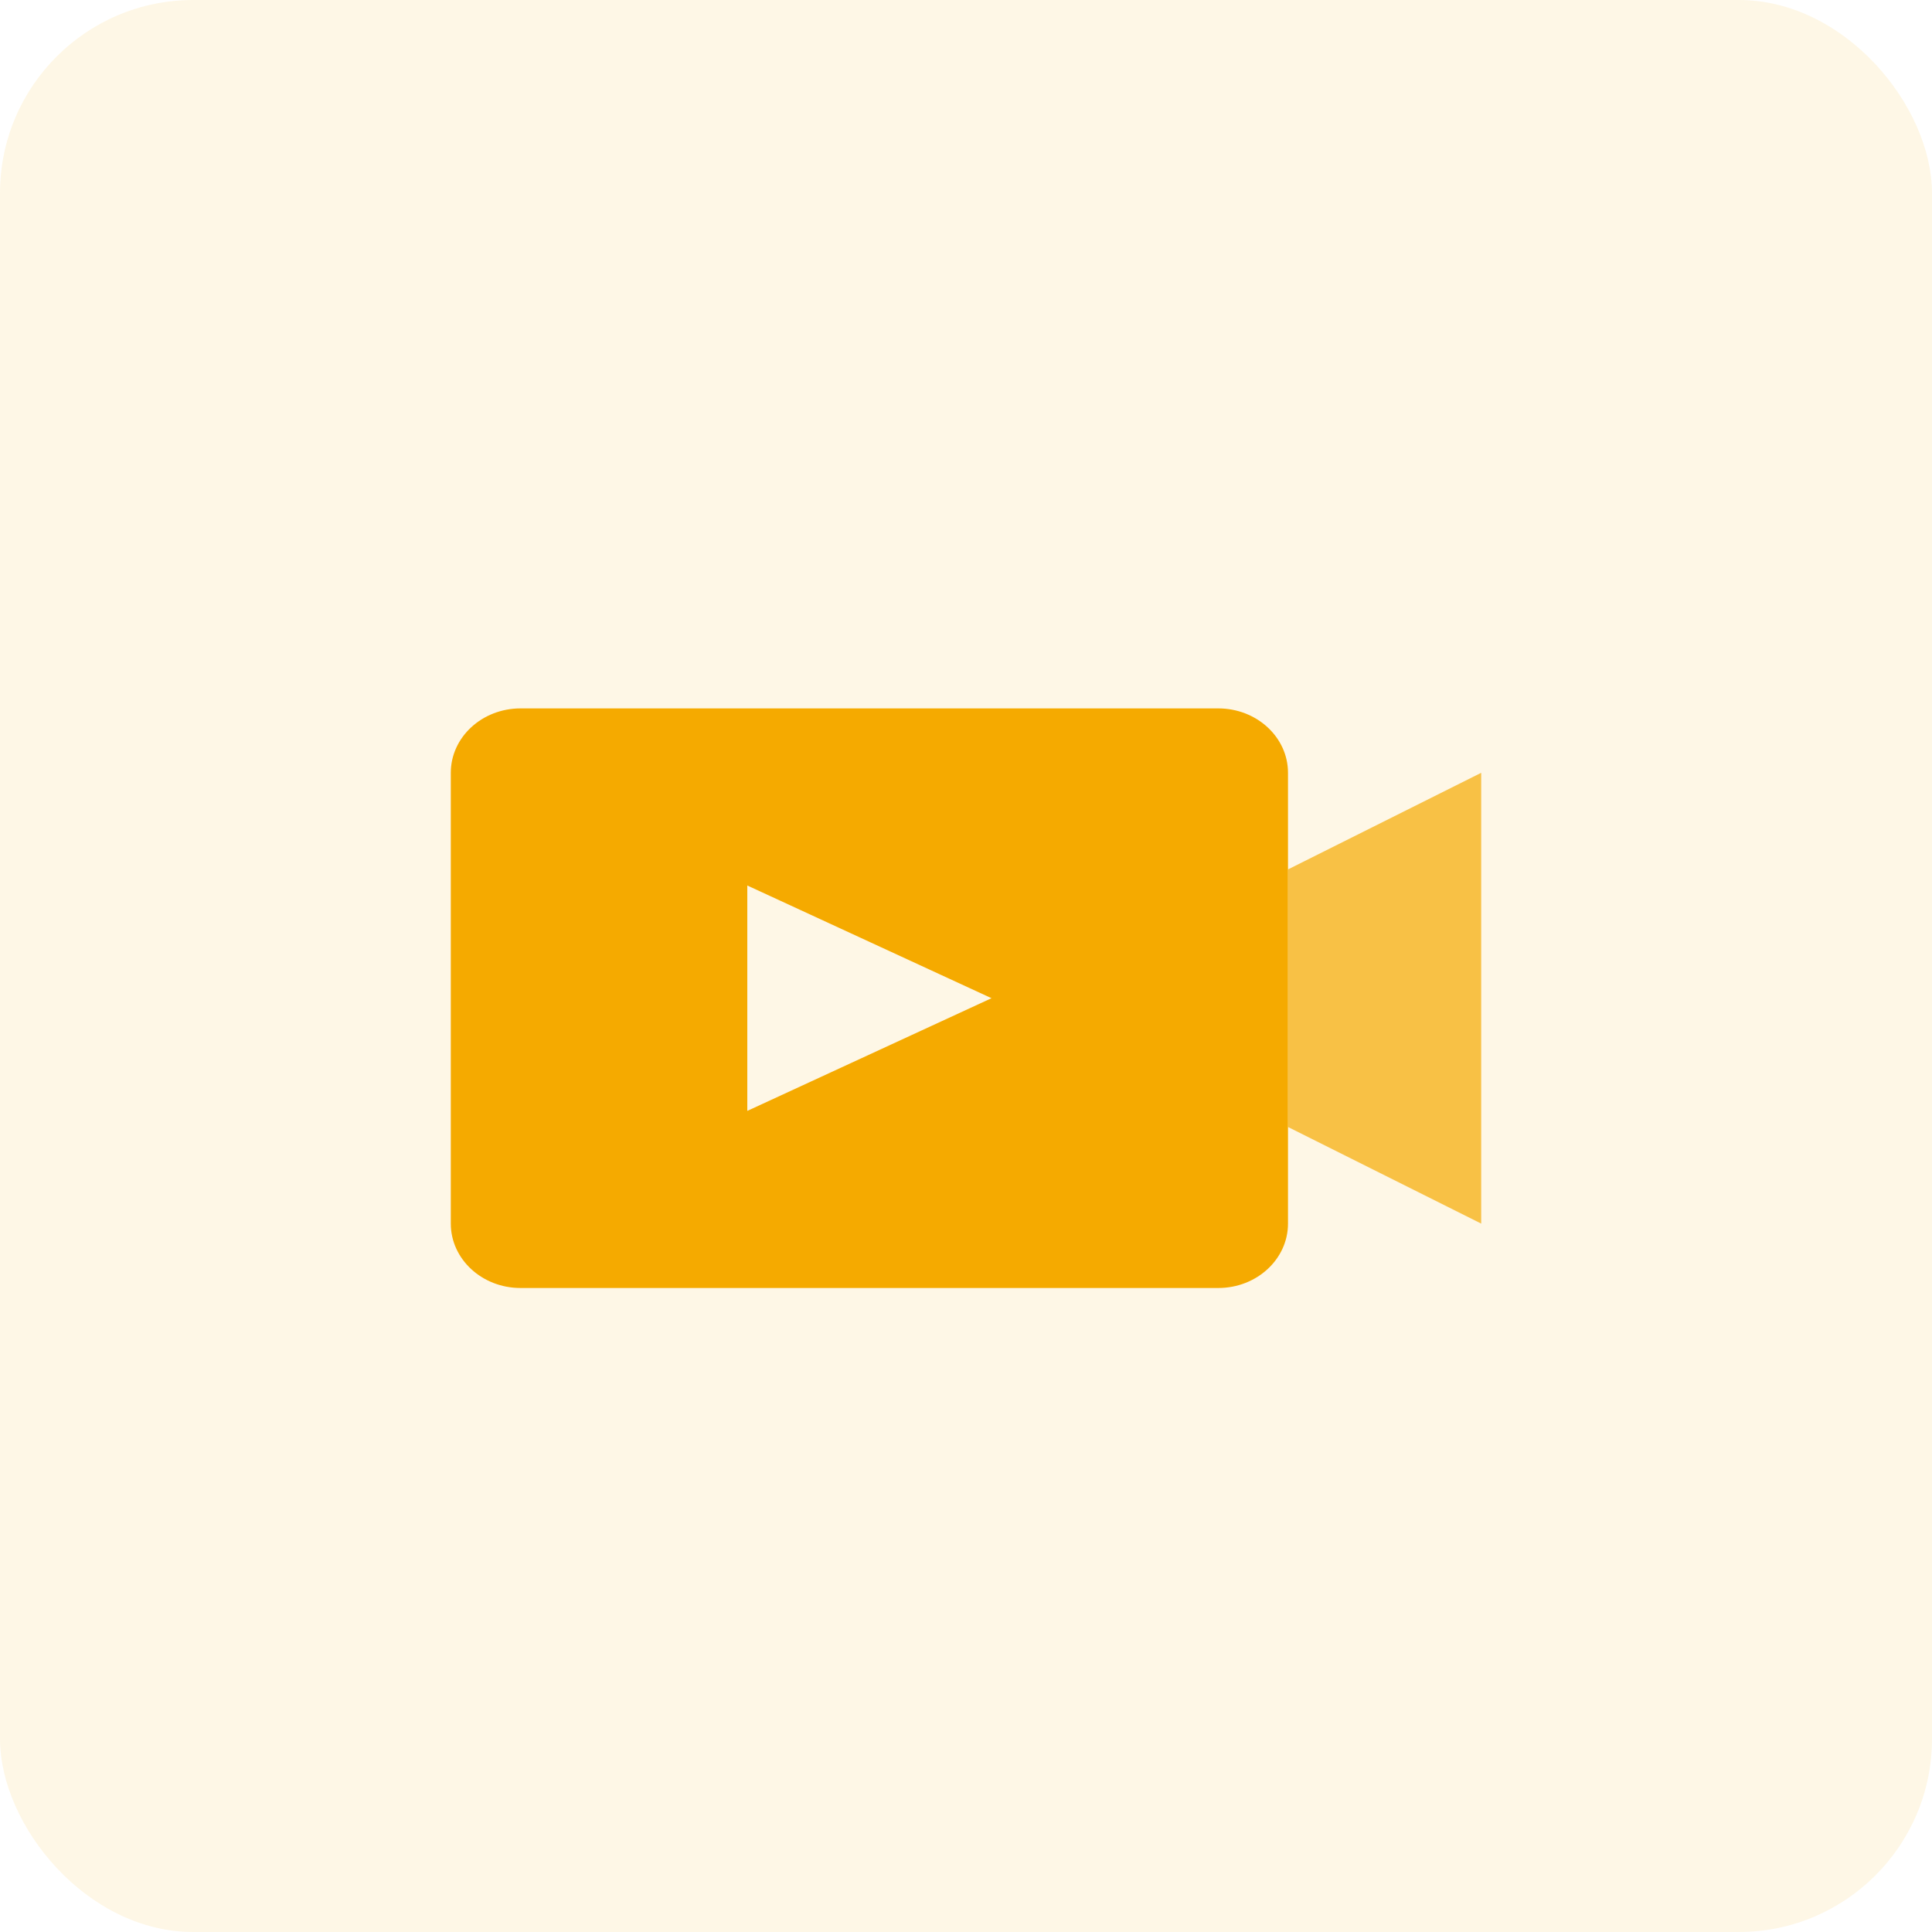 <svg xmlns="http://www.w3.org/2000/svg" width="30" height="30" viewBox="0 0 30 30">
    <g fill="#F5AA00" fill-rule="evenodd">
        <rect width="30" height="30" fill-opacity=".1" rx="3"/>
        <g fill-rule="nonzero">
            <path fill-opacity=".7" d="M23 19l-3-1.5v-4l3-1.5z"/>
            <path d="M18.917 11H8.083C7.485 11 7 11.448 7 12v7c0 .552.485 1 1.083 1h10.834c.598 0 1.083-.448 1.083-1v-7c0-.552-.485-1-1.083-1zm-7.313 6.25v-3.5l3.792 1.75-3.792 1.75z"/>
        </g>
    </g>
</svg>
